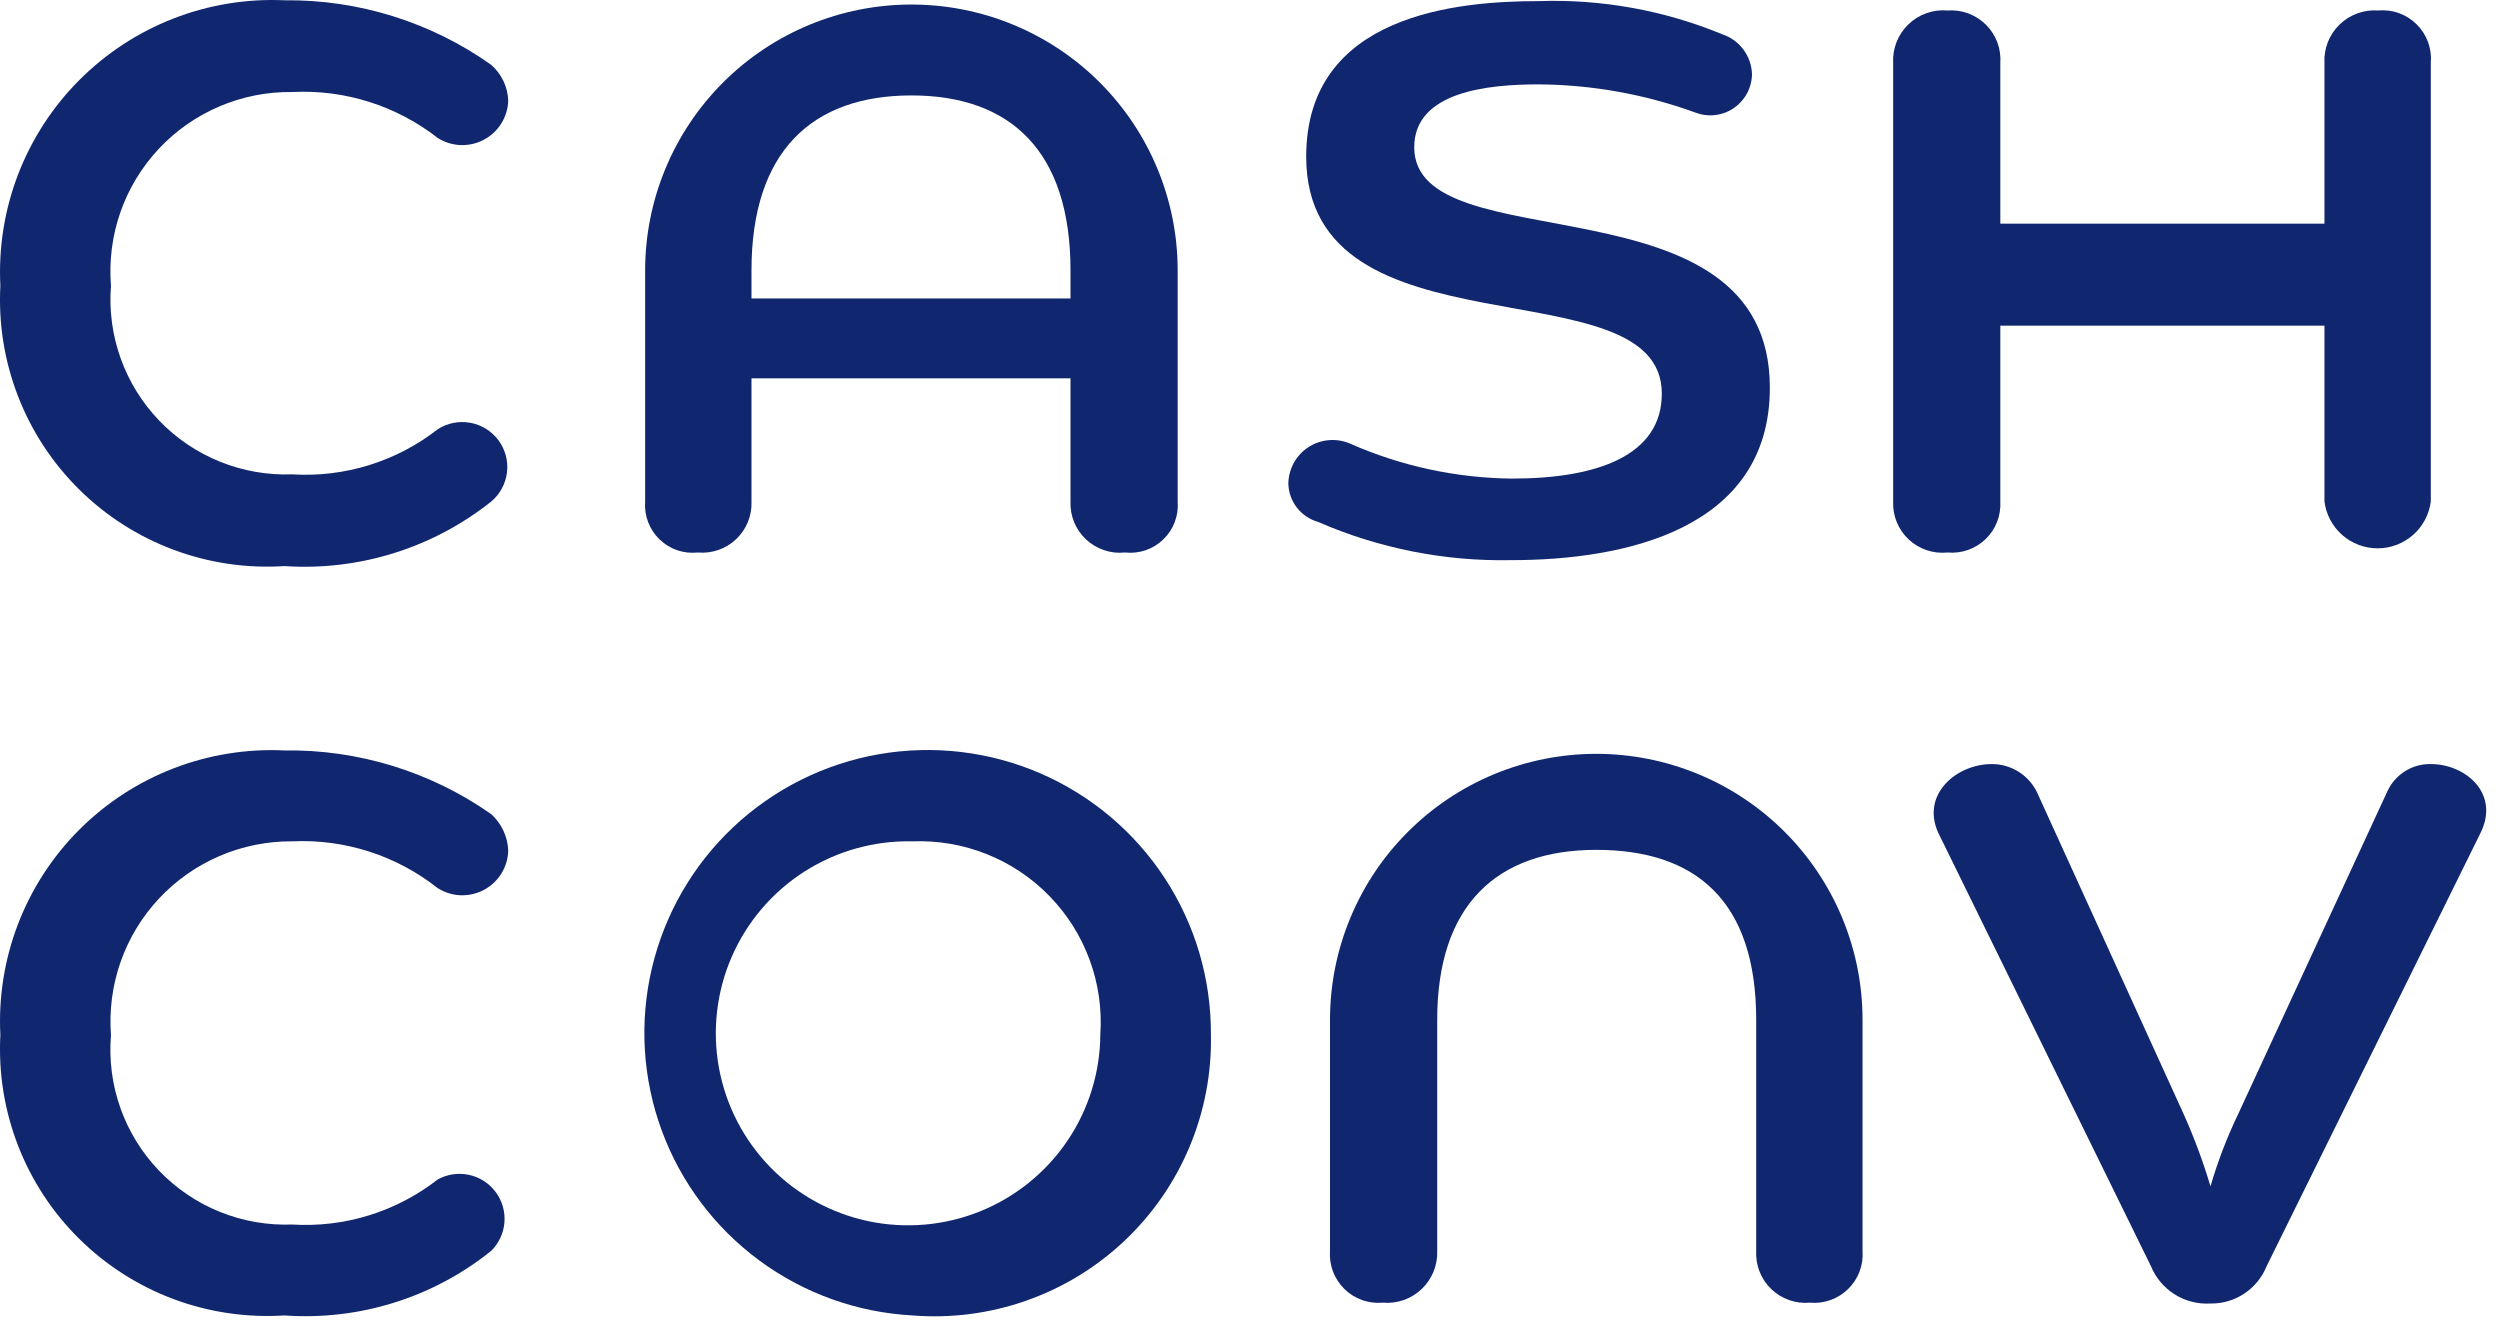 <svg width="69" height="37" viewBox="0 0 69 37" fill="none" xmlns="http://www.w3.org/2000/svg">
<path d="M7.852 0.008C9.895 -0.015 11.892 0.609 13.558 1.79C13.699 1.914 13.813 2.065 13.894 2.234C13.975 2.403 14.02 2.587 14.027 2.775C14.021 2.998 13.955 3.216 13.837 3.407C13.719 3.597 13.552 3.752 13.354 3.857C13.156 3.962 12.933 4.013 12.709 4.004C12.485 3.995 12.268 3.927 12.079 3.806C10.937 2.915 9.511 2.465 8.064 2.54C7.374 2.531 6.69 2.666 6.056 2.937C5.422 3.207 4.851 3.606 4.38 4.11C3.91 4.613 3.549 5.209 3.322 5.859C3.096 6.509 3.007 7.2 3.063 7.886C3.009 8.566 3.1 9.248 3.33 9.89C3.559 10.531 3.922 11.117 4.394 11.609C4.867 12.101 5.438 12.487 6.07 12.742C6.703 12.998 7.382 13.117 8.064 13.092C9.509 13.182 10.938 12.74 12.079 11.849C12.344 11.677 12.666 11.612 12.978 11.668C13.29 11.724 13.568 11.897 13.757 12.151C13.946 12.405 14.03 12.722 13.993 13.036C13.956 13.35 13.8 13.639 13.558 13.842C11.945 15.126 9.91 15.762 7.852 15.624C6.813 15.692 5.771 15.539 4.795 15.175C3.819 14.812 2.932 14.246 2.191 13.515C1.45 12.784 0.872 11.904 0.497 10.934C0.121 9.964 -0.045 8.925 0.01 7.886C-0.043 6.842 0.123 5.797 0.497 4.82C0.872 3.843 1.447 2.955 2.185 2.214C2.924 1.472 3.809 0.892 4.785 0.512C5.761 0.132 6.806 -0.04 7.852 0.008Z" fill="#102770"/>
<path d="M29.546 10.442H20.741V13.842C20.749 14.035 20.715 14.227 20.642 14.406C20.57 14.585 20.459 14.746 20.32 14.879C20.18 15.012 20.013 15.114 19.831 15.178C19.648 15.242 19.455 15.266 19.262 15.249C19.07 15.27 18.875 15.249 18.692 15.187C18.509 15.124 18.342 15.022 18.203 14.887C18.064 14.753 17.956 14.59 17.888 14.409C17.819 14.228 17.791 14.035 17.806 13.842V7.464C17.806 5.518 18.581 3.651 19.959 2.274C21.337 0.898 23.206 0.125 25.155 0.125C27.104 0.125 28.974 0.898 30.352 2.274C31.73 3.651 32.504 5.518 32.504 7.464V13.842C32.519 14.035 32.492 14.228 32.423 14.409C32.355 14.59 32.247 14.753 32.108 14.887C31.969 15.022 31.802 15.124 31.619 15.187C31.436 15.249 31.241 15.27 31.049 15.249C30.854 15.269 30.658 15.248 30.473 15.185C30.287 15.123 30.118 15.022 29.975 14.889C29.833 14.755 29.721 14.593 29.646 14.412C29.572 14.232 29.538 14.037 29.546 13.842V10.442ZM20.741 8.238H29.546V7.464C29.546 4.158 27.879 2.634 25.155 2.634C22.432 2.634 20.741 4.158 20.741 7.464V8.238Z" fill="#102770"/>
<path d="M41.71 15.46C39.878 15.497 38.059 15.137 36.38 14.405C36.148 14.34 35.943 14.202 35.795 14.012C35.648 13.822 35.564 13.59 35.558 13.35C35.561 13.148 35.613 12.95 35.711 12.773C35.808 12.597 35.948 12.447 36.118 12.338C36.288 12.229 36.483 12.163 36.684 12.148C36.885 12.132 37.087 12.166 37.272 12.248C38.679 12.867 40.197 13.194 41.733 13.209C44.081 13.209 45.866 12.576 45.866 10.864C45.866 7.23 36.051 9.997 36.051 4.322C36.051 0.383 40.254 0.031 42.461 0.031C44.198 -0.029 45.927 0.282 47.533 0.946C47.767 1.023 47.971 1.17 48.118 1.367C48.265 1.564 48.348 1.802 48.355 2.048C48.352 2.234 48.305 2.417 48.216 2.581C48.127 2.744 48 2.884 47.846 2.988C47.691 3.092 47.513 3.157 47.328 3.177C47.142 3.197 46.955 3.171 46.781 3.103C45.396 2.6 43.935 2.338 42.461 2.329C41.099 2.329 39.033 2.517 39.033 4.064C39.033 7.3 48.848 4.744 48.848 10.7C48.848 14.616 44.833 15.46 41.71 15.46Z" fill="#102770"/>
<path d="M64.155 8.988H55.209V13.842C55.22 14.034 55.189 14.226 55.119 14.404C55.05 14.583 54.942 14.745 54.804 14.878C54.666 15.012 54.5 15.114 54.319 15.178C54.138 15.242 53.945 15.266 53.753 15.249C53.559 15.269 53.363 15.248 53.177 15.185C52.992 15.123 52.823 15.022 52.68 14.889C52.538 14.755 52.425 14.593 52.351 14.412C52.277 14.232 52.243 14.037 52.251 13.842V1.743C52.24 1.545 52.272 1.347 52.344 1.163C52.416 0.978 52.528 0.811 52.67 0.674C52.812 0.536 52.983 0.43 53.17 0.364C53.357 0.297 53.556 0.272 53.753 0.289C53.948 0.275 54.144 0.303 54.327 0.371C54.51 0.439 54.676 0.546 54.814 0.684C54.952 0.822 55.059 0.988 55.127 1.17C55.195 1.353 55.223 1.548 55.209 1.743V6.174H64.155V1.743C64.144 1.547 64.175 1.351 64.246 1.169C64.317 0.986 64.426 0.82 64.566 0.683C64.706 0.546 64.874 0.439 65.058 0.371C65.242 0.303 65.438 0.275 65.634 0.289C65.829 0.271 66.027 0.296 66.212 0.363C66.396 0.429 66.564 0.536 66.703 0.675C66.842 0.814 66.949 0.981 67.016 1.166C67.082 1.35 67.108 1.547 67.09 1.743V13.842C67.044 14.199 66.87 14.527 66.6 14.765C66.33 15.002 65.982 15.134 65.622 15.134C65.262 15.134 64.914 15.002 64.644 14.765C64.374 14.527 64.2 14.199 64.155 13.842V8.988Z" fill="#102770"/>
<path d="M7.852 20.712C9.892 20.683 11.889 21.299 13.558 22.471C13.7 22.599 13.814 22.755 13.895 22.928C13.975 23.101 14.021 23.288 14.027 23.479C14.021 23.703 13.955 23.921 13.837 24.111C13.719 24.302 13.552 24.457 13.354 24.562C13.156 24.667 12.933 24.717 12.709 24.709C12.485 24.7 12.268 24.631 12.079 24.511C10.94 23.611 9.514 23.153 8.064 23.221C7.375 23.216 6.693 23.354 6.061 23.625C5.428 23.897 4.859 24.296 4.389 24.799C3.919 25.301 3.558 25.896 3.33 26.544C3.102 27.193 3.011 27.882 3.063 28.568C3.006 29.249 3.094 29.934 3.322 30.579C3.55 31.223 3.912 31.812 4.385 32.306C4.858 32.8 5.43 33.189 6.064 33.446C6.698 33.703 7.38 33.822 8.064 33.797C9.509 33.887 10.938 33.445 12.079 32.554C12.341 32.408 12.648 32.363 12.942 32.426C13.236 32.488 13.497 32.655 13.677 32.895C13.858 33.135 13.945 33.432 13.923 33.732C13.901 34.031 13.771 34.312 13.558 34.523C11.95 35.816 9.911 36.453 7.852 36.306C6.813 36.373 5.771 36.22 4.795 35.857C3.819 35.493 2.932 34.927 2.191 34.196C1.45 33.465 0.872 32.585 0.497 31.615C0.121 30.645 -0.045 29.606 0.01 28.568C-0.043 27.524 0.123 26.481 0.497 25.505C0.872 24.529 1.447 23.642 2.186 22.902C2.925 22.162 3.811 21.585 4.787 21.208C5.763 20.831 6.807 20.662 7.852 20.712Z" fill="#102770"/>
<path d="M25.18 36.306C23.653 36.223 22.183 35.695 20.953 34.786C19.723 33.877 18.787 32.628 18.261 31.194C17.735 29.759 17.642 28.201 17.994 26.715C18.345 25.227 19.126 23.876 20.239 22.828C21.352 21.78 22.748 21.081 24.255 20.817C25.762 20.554 27.314 20.738 28.717 21.346C30.12 21.955 31.314 22.961 32.15 24.241C32.986 25.52 33.428 27.016 33.421 28.544C33.445 29.61 33.243 30.669 32.831 31.653C32.419 32.636 31.805 33.522 31.028 34.254C30.251 34.985 29.329 35.546 28.322 35.899C27.315 36.253 26.244 36.391 25.18 36.306ZM25.18 23.221C24.127 23.198 23.091 23.488 22.203 24.055C21.316 24.622 20.618 25.44 20.197 26.405C19.777 27.369 19.654 28.437 19.843 29.472C20.032 30.507 20.526 31.462 21.261 32.216C21.996 32.97 22.939 33.488 23.969 33.705C25 33.922 26.072 33.827 27.049 33.434C28.026 33.04 28.863 32.364 29.455 31.494C30.046 30.623 30.364 29.596 30.369 28.544C30.416 27.845 30.315 27.144 30.072 26.487C29.83 25.829 29.452 25.23 28.962 24.728C28.473 24.226 27.883 23.832 27.232 23.573C26.58 23.313 25.881 23.194 25.18 23.221Z" fill="#102770"/>
<path d="M48.471 28.145C48.471 24.863 46.804 23.456 44.057 23.456C41.31 23.456 39.667 24.98 39.667 28.145V34.523C39.674 34.719 39.64 34.915 39.566 35.096C39.492 35.278 39.38 35.442 39.238 35.577C39.096 35.712 38.927 35.816 38.742 35.881C38.556 35.946 38.36 35.971 38.164 35.954C37.971 35.971 37.775 35.947 37.592 35.881C37.409 35.816 37.243 35.712 37.104 35.575C36.966 35.439 36.859 35.275 36.79 35.093C36.722 34.911 36.694 34.717 36.708 34.523V28.145C36.708 27.182 36.898 26.227 37.268 25.337C37.637 24.446 38.178 23.637 38.861 22.956C39.543 22.274 40.353 21.734 41.245 21.365C42.137 20.996 43.092 20.806 44.057 20.806C45.022 20.806 45.978 20.996 46.87 21.365C47.761 21.734 48.571 22.274 49.254 22.956C49.936 23.637 50.477 24.446 50.847 25.337C51.216 26.227 51.406 27.182 51.406 28.145V34.523C51.421 34.717 51.393 34.911 51.324 35.093C51.256 35.275 51.149 35.439 51.01 35.575C50.872 35.712 50.705 35.816 50.522 35.881C50.339 35.947 50.144 35.971 49.951 35.954C49.756 35.971 49.56 35.946 49.376 35.881C49.192 35.816 49.024 35.712 48.884 35.576C48.743 35.441 48.634 35.276 48.563 35.095C48.492 34.913 48.461 34.718 48.471 34.523V28.145Z" fill="#102770"/>
<path d="M65.893 21.838C65.998 21.61 66.167 21.418 66.38 21.285C66.592 21.151 66.839 21.083 67.09 21.088C68.053 21.088 69.016 21.909 68.452 23.011L62.559 34.946C62.435 35.254 62.221 35.518 61.944 35.702C61.668 35.886 61.342 35.982 61.009 35.977C60.662 35.998 60.316 35.91 60.022 35.725C59.727 35.54 59.497 35.268 59.366 34.946L53.543 23.081C52.956 21.979 53.965 21.088 54.975 21.088C55.234 21.088 55.488 21.16 55.708 21.297C55.928 21.434 56.105 21.629 56.219 21.862L60.258 30.725C60.553 31.38 60.804 32.053 61.009 32.742C61.212 32.05 61.471 31.375 61.784 30.725L65.893 21.838Z" fill="#102770"/>
</svg>
